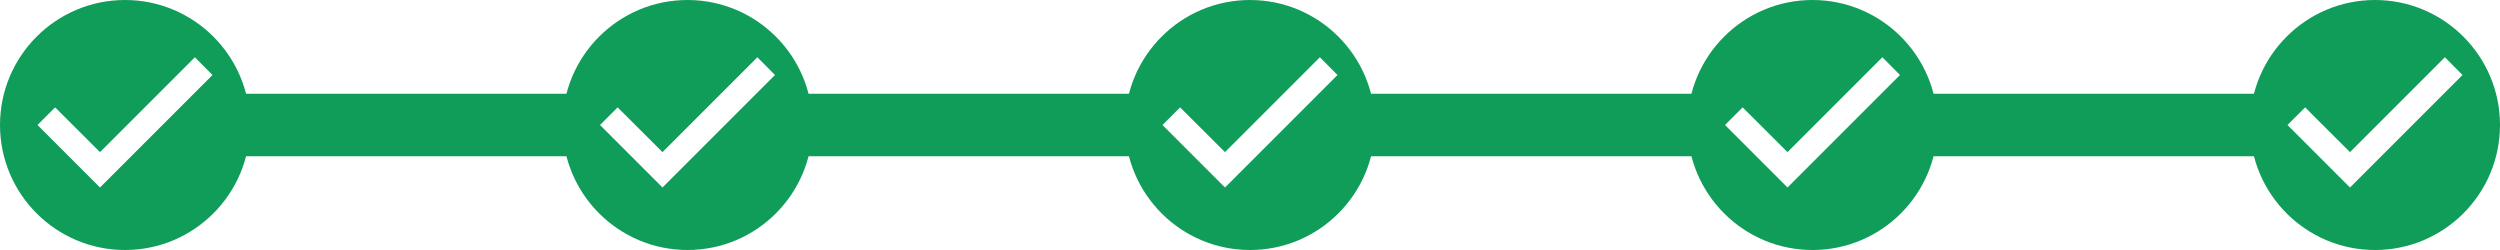 <svg width="640" height="64" viewBox="0 0 640 64" fill="none" xmlns="http://www.w3.org/2000/svg">
<rect x="57" y="24" width="93" height="16" fill="#109D59"/>
<rect x="201" y="24" width="92" height="16" fill="#109D59"/>
<rect x="344" y="24" width="94" height="16" fill="#109D59"/>
<rect x="488" y="24" width="95" height="16" fill="#109D59"/>
<path d="M608 0C590.336 0 576 14.336 576 32C576 49.664 590.336 64 608 64C625.664 64 640 49.664 640 32C640 14.336 625.664 0 608 0ZM601.6 48L585.6 32L590.112 27.488L601.6 38.944L625.888 14.656L630.4 19.2L601.6 48Z" fill="#109D59"/>
<path d="M464 0C446.336 0 432 14.336 432 32C432 49.664 446.336 64 464 64C481.664 64 496 49.664 496 32C496 14.336 481.664 0 464 0ZM457.6 48L441.6 32L446.112 27.488L457.6 38.944L481.888 14.656L486.4 19.2L457.6 48Z" fill="#109D59"/>
<path d="M320 0C302.336 0 288 14.336 288 32C288 49.664 302.336 64 320 64C337.664 64 352 49.664 352 32C352 14.336 337.664 0 320 0ZM313.6 48L297.6 32L302.112 27.488L313.6 38.944L337.888 14.656L342.4 19.2L313.6 48Z" fill="#109D59"/>
<path d="M176 0C158.336 0 144 14.336 144 32C144 49.664 158.336 64 176 64C193.664 64 208 49.664 208 32C208 14.336 193.664 0 176 0ZM169.6 48L153.6 32L158.112 27.488L169.6 38.944L193.888 14.656L198.4 19.2L169.6 48Z" fill="#109D59"/>
<path d="M32 0C14.336 0 0 14.336 0 32C0 49.664 14.336 64 32 64C49.664 64 64 49.664 64 32C64 14.336 49.664 0 32 0ZM25.6 48L9.6 32L14.112 27.488L25.6 38.944L49.888 14.656L54.4 19.2L25.6 48Z" fill="#109D59"/>
</svg>

